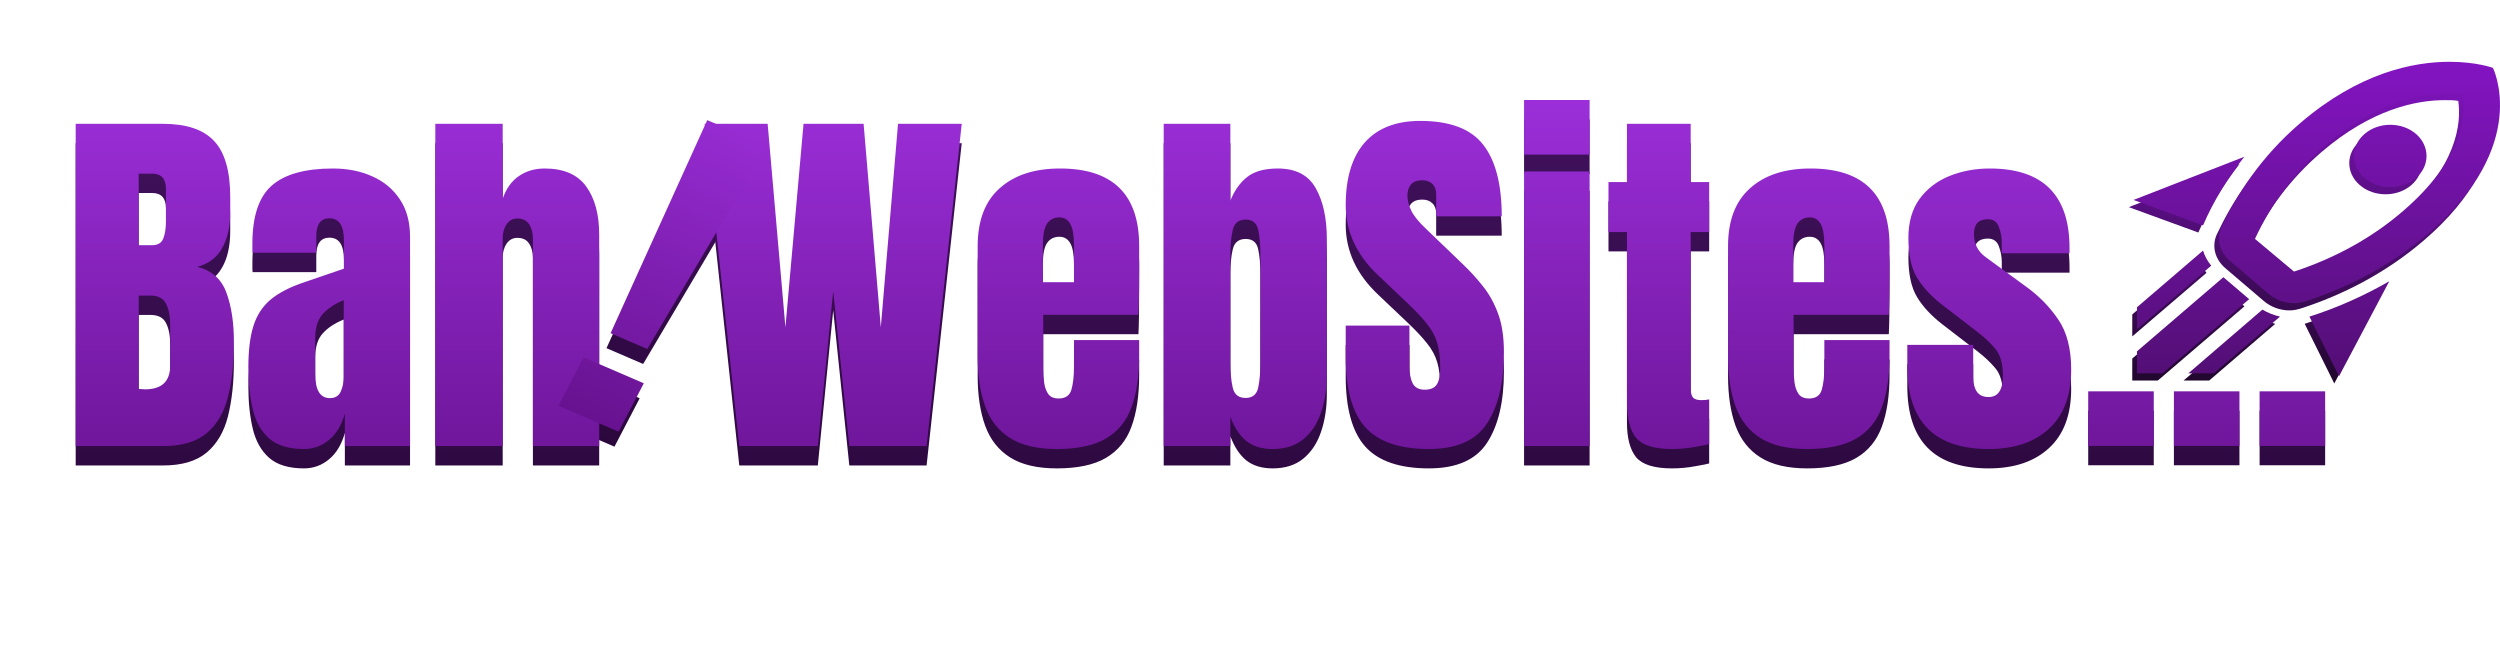 <svg width="160" height="43" viewBox="0 0 200 53" fill="none" xmlns="http://www.w3.org/2000/svg">
<path d="M6.055 36.862V11.081H13.043C14.918 11.081 16.28 11.54 17.13 12.458C17.989 13.366 18.419 14.87 18.419 16.969V18.097C18.419 19.308 18.199 20.29 17.76 21.042C17.33 21.794 16.671 22.287 15.782 22.521C16.944 22.814 17.721 23.503 18.111 24.587C18.512 25.661 18.712 26.974 18.712 28.527C18.712 30.197 18.555 31.657 18.243 32.907C17.93 34.157 17.364 35.128 16.544 35.822C15.723 36.515 14.556 36.862 13.043 36.862H6.055ZM11.095 20.793H12.149C12.628 20.793 12.935 20.607 13.072 20.236C13.209 19.865 13.277 19.421 13.277 18.903V16.31C13.277 15.48 12.911 15.065 12.178 15.065H11.095V20.793ZM11.607 32.321C12.945 32.321 13.614 31.686 13.614 30.417V27.194C13.614 26.462 13.502 25.885 13.277 25.465C13.062 25.036 12.652 24.821 12.047 24.821H11.095V32.291C11.309 32.311 11.48 32.321 11.607 32.321ZM24.322 37.096C23.101 37.096 22.169 36.813 21.524 36.246C20.89 35.68 20.455 34.904 20.221 33.917C19.986 32.931 19.869 31.813 19.869 30.563C19.869 29.225 20.001 28.131 20.265 27.282C20.528 26.422 20.977 25.719 21.612 25.172C22.257 24.626 23.14 24.162 24.264 23.781L27.515 22.668V20.412C27.515 19.23 27.13 18.639 26.358 18.639C25.655 18.639 25.303 19.118 25.303 20.075V21.393H20.206C20.196 21.315 20.191 21.217 20.191 21.1C20.191 20.973 20.191 20.832 20.191 20.675C20.191 18.488 20.704 16.94 21.729 16.032C22.765 15.114 24.4 14.655 26.637 14.655C27.808 14.655 28.858 14.865 29.786 15.285C30.714 15.695 31.446 16.305 31.983 17.116C32.53 17.926 32.803 18.927 32.803 20.119V36.862H27.589V34.254C27.335 35.172 26.915 35.876 26.329 36.364C25.743 36.852 25.074 37.096 24.322 37.096ZM26.387 33.024C26.817 33.024 27.11 32.843 27.266 32.482C27.423 32.121 27.501 31.73 27.501 31.31V25.187C26.778 25.48 26.217 25.851 25.816 26.3C25.416 26.74 25.216 27.389 25.216 28.249V31.076C25.216 32.375 25.606 33.024 26.387 33.024ZM34.825 36.862V11.081H40.216V17.072C40.499 16.252 40.933 15.646 41.519 15.255C42.105 14.855 42.789 14.655 43.57 14.655C45.093 14.655 46.202 15.133 46.895 16.09C47.589 17.047 47.935 18.332 47.935 19.943V36.862H42.633V20.28C42.633 19.801 42.53 19.411 42.325 19.108C42.13 18.805 41.817 18.654 41.388 18.654C41.026 18.654 40.738 18.81 40.523 19.123C40.318 19.435 40.216 19.806 40.216 20.236V36.862H34.825ZM59.142 36.862L56.373 11.081H61.412L62.833 27.355L64.283 11.081H69.088L70.465 27.355L71.842 11.081H76.939L74.127 36.862H67.945L66.656 24.455L65.426 36.862H59.142ZM84.542 37.096C82.979 37.096 81.734 36.803 80.807 36.218C79.879 35.632 79.215 34.787 78.814 33.683C78.414 32.58 78.214 31.252 78.214 29.699V20.866C78.214 18.825 78.8 17.282 79.972 16.237C81.143 15.182 82.755 14.655 84.806 14.655C89.024 14.655 91.134 16.725 91.134 20.866V22.462C91.134 24.396 91.114 25.695 91.075 26.359H83.458V30.607C83.458 30.998 83.482 31.383 83.531 31.764C83.58 32.135 83.687 32.443 83.853 32.687C84.029 32.931 84.308 33.053 84.688 33.053C85.235 33.053 85.577 32.819 85.714 32.35C85.85 31.872 85.919 31.252 85.919 30.49V28.381H91.134V29.626C91.134 31.266 90.928 32.643 90.518 33.757C90.118 34.86 89.434 35.695 88.468 36.261C87.511 36.818 86.202 37.096 84.542 37.096ZM83.428 23.752H85.919V20.793C85.919 20.002 85.821 19.435 85.626 19.093C85.431 18.742 85.138 18.566 84.747 18.566C84.327 18.566 84 18.732 83.765 19.064C83.541 19.396 83.428 19.972 83.428 20.793V23.752ZM101.812 37.096C100.953 37.096 100.255 36.886 99.718 36.467C99.181 36.037 98.751 35.387 98.428 34.518V36.862H93.097V11.081H98.428V17.233C98.751 16.422 99.195 15.793 99.762 15.343C100.338 14.884 101.158 14.655 102.223 14.655C103.658 14.655 104.669 15.177 105.255 16.222C105.85 17.267 106.148 18.634 106.148 20.324V31.134C106.148 32.258 105.992 33.273 105.679 34.181C105.377 35.08 104.903 35.792 104.259 36.32C103.624 36.837 102.808 37.096 101.812 37.096ZM99.644 33.009C100.201 33.009 100.538 32.736 100.655 32.189C100.772 31.642 100.831 30.968 100.831 30.168V21.584C100.831 20.773 100.772 20.099 100.655 19.562C100.538 19.015 100.206 18.742 99.659 18.742C99.093 18.742 98.746 19.02 98.619 19.577C98.492 20.124 98.428 20.793 98.428 21.584V30.168C98.428 30.959 98.492 31.633 98.619 32.189C98.746 32.736 99.088 33.009 99.644 33.009ZM114.308 37.096C111.954 37.096 110.255 36.51 109.21 35.338C108.175 34.166 107.657 32.301 107.657 29.743V27.223H112.755V30.446C112.755 31.042 112.843 31.51 113.018 31.852C113.204 32.184 113.521 32.35 113.971 32.35C114.439 32.35 114.762 32.213 114.937 31.94C115.123 31.666 115.216 31.217 115.216 30.592C115.216 29.801 115.138 29.142 114.981 28.615C114.825 28.078 114.552 27.57 114.161 27.091C113.78 26.603 113.248 26.037 112.564 25.392L110.25 23.195C108.521 21.564 107.657 19.699 107.657 17.599C107.657 15.402 108.165 13.727 109.181 12.575C110.206 11.422 111.685 10.846 113.619 10.846C115.982 10.846 117.657 11.476 118.643 12.736C119.639 13.996 120.138 15.91 120.138 18.478H114.893V16.706C114.893 16.354 114.791 16.081 114.586 15.885C114.39 15.69 114.122 15.592 113.78 15.592C113.37 15.592 113.067 15.71 112.872 15.944C112.686 16.169 112.593 16.462 112.593 16.823C112.593 17.184 112.691 17.575 112.887 17.995C113.082 18.415 113.468 18.898 114.044 19.445L117.018 22.301C117.613 22.868 118.16 23.468 118.658 24.103C119.156 24.728 119.557 25.46 119.859 26.3C120.162 27.131 120.313 28.146 120.313 29.347C120.313 31.769 119.864 33.668 118.966 35.046C118.077 36.413 116.524 37.096 114.308 37.096ZM121.925 13.542V9.176H127.169V13.542H121.925ZM121.925 36.862V14.889H127.169V36.862H121.925ZM133.761 37.096C132.345 37.096 131.388 36.798 130.889 36.203C130.401 35.597 130.157 34.674 130.157 33.434V19.738H128.678V15.739H130.157V11.081H135.255V15.739H136.734V19.738H135.255V32.204C135.255 32.565 135.313 32.819 135.431 32.965C135.548 33.112 135.772 33.185 136.104 33.185C136.339 33.185 136.549 33.166 136.734 33.127V36.701C136.617 36.74 136.251 36.813 135.636 36.921C135.02 37.038 134.395 37.096 133.761 37.096ZM144.571 37.096C143.009 37.096 141.763 36.803 140.836 36.218C139.908 35.632 139.244 34.787 138.843 33.683C138.443 32.58 138.243 31.252 138.243 29.699V20.866C138.243 18.825 138.829 17.282 140.001 16.237C141.173 15.182 142.784 14.655 144.835 14.655C149.053 14.655 151.163 16.725 151.163 20.866V22.462C151.163 24.396 151.143 25.695 151.104 26.359H143.487V30.607C143.487 30.998 143.512 31.383 143.56 31.764C143.609 32.135 143.717 32.443 143.883 32.687C144.058 32.931 144.337 33.053 144.718 33.053C145.264 33.053 145.606 32.819 145.743 32.35C145.88 31.872 145.948 31.252 145.948 30.49V28.381H151.163V29.626C151.163 31.266 150.958 32.643 150.548 33.757C150.147 34.86 149.464 35.695 148.497 36.261C147.54 36.818 146.231 37.096 144.571 37.096ZM143.458 23.752H145.948V20.793C145.948 20.002 145.85 19.435 145.655 19.093C145.46 18.742 145.167 18.566 144.776 18.566C144.356 18.566 144.029 18.732 143.795 19.064C143.57 19.396 143.458 19.972 143.458 20.793V23.752ZM159.088 37.096C154.752 37.096 152.584 34.899 152.584 30.505V28.761H157.857V31.339C157.857 31.837 157.955 32.228 158.15 32.511C158.346 32.795 158.658 32.936 159.088 32.936C159.849 32.936 160.23 32.365 160.23 31.222C160.23 30.265 160.03 29.552 159.63 29.084C159.229 28.605 158.741 28.146 158.165 27.707L155.367 25.553C154.488 24.87 153.819 24.147 153.36 23.385C152.901 22.624 152.672 21.564 152.672 20.207C152.672 18.947 152.97 17.907 153.565 17.087C154.171 16.266 154.967 15.656 155.953 15.255C156.949 14.855 158.023 14.655 159.176 14.655C163.433 14.655 165.562 16.779 165.562 21.027V21.437H160.143V20.602C160.143 20.163 160.064 19.738 159.908 19.328C159.762 18.918 159.468 18.712 159.029 18.712C158.287 18.712 157.916 19.103 157.916 19.884C157.916 20.675 158.228 21.296 158.853 21.745L162.105 24.118C163.121 24.85 163.971 25.719 164.654 26.725C165.348 27.731 165.694 29.069 165.694 30.739C165.694 32.809 165.103 34.386 163.922 35.47C162.75 36.554 161.138 37.096 159.088 37.096ZM167.057 36.847V32.482H172.301V36.847H167.057ZM173.912 36.847V32.482H179.156V36.847H173.912ZM180.768 36.847V32.482H186.012V36.847H180.768Z" fill="url(#paint0_linear_48_20)"/>
<path d="M186.743 30.302L184.376 25.529C186.656 24.806 188.791 23.834 190.766 22.701L186.743 30.302ZM175.867 18.227L170.305 16.196L179.163 12.744C177.842 14.439 176.709 16.271 175.867 18.227ZM195.587 7.636C195.994 7.636 196.357 7.636 196.662 7.698C196.908 9.43 196.632 12.994 191.869 17.081C189.401 19.212 186.453 20.844 183.142 21.928L180.02 19.311C181.356 16.433 183.258 13.903 185.712 11.797C189.72 8.358 193.292 7.636 195.587 7.636ZM195.587 5.143C192.712 5.143 188.355 6.003 183.65 10.04C180.47 12.769 178.568 15.772 177.333 18.402C176.927 19.336 177.202 20.358 178.001 21.056L181.094 23.697C181.646 24.171 182.387 24.457 183.157 24.457C183.491 24.457 183.839 24.383 184.173 24.27C187.281 23.249 190.737 21.579 193.917 18.85C202.136 11.797 199.058 5.629 199.058 5.629C199.058 5.629 197.736 5.143 195.587 5.143ZM188.791 14.439C187.658 13.467 187.658 11.885 188.791 10.913C189.923 9.941 191.768 9.941 192.901 10.913C194.019 11.885 194.033 13.467 192.901 14.439C191.768 15.411 189.923 15.411 188.791 14.439ZM176.738 30.065L182.024 25.529C181.53 25.417 181.051 25.23 180.615 24.968L174.69 30.065H176.738ZM170.581 30.065H172.628L179.555 24.134L177.493 22.377L170.581 28.308V30.065ZM170.581 26.538L176.52 21.454C176.215 21.081 175.997 20.682 175.867 20.246L170.581 24.781V26.538Z" fill="url(#paint1_linear_48_20)"/>
<path d="M48.519 27.479L56.25 10.433L61.066 12.508L51.452 28.743L48.519 27.479ZM44.341 33.282L46.359 29.412L51.175 31.487L49.157 35.358L44.341 33.282Z" fill="url(#paint2_linear_48_20)"/>
<path d="M6.055 35.312V9.531H13.043C14.918 9.531 16.28 9.99 17.13 10.908C17.989 11.816 18.419 13.32 18.419 15.42V16.548C18.419 17.759 18.199 18.74 17.76 19.492C17.33 20.244 16.671 20.737 15.782 20.972C16.944 21.265 17.721 21.953 18.111 23.037C18.512 24.111 18.712 25.425 18.712 26.977C18.712 28.648 18.555 30.108 18.243 31.358C17.93 32.608 17.364 33.579 16.544 34.273C15.723 34.966 14.556 35.312 13.043 35.312H6.055ZM11.095 19.243H12.149C12.628 19.243 12.935 19.058 13.072 18.686C13.209 18.316 13.277 17.871 13.277 17.354V14.761C13.277 13.931 12.911 13.516 12.178 13.516H11.095V19.243ZM11.607 30.771C12.945 30.771 13.614 30.137 13.614 28.867V25.645C13.614 24.912 13.502 24.336 13.277 23.916C13.062 23.486 12.652 23.271 12.047 23.271H11.095V30.742C11.309 30.762 11.48 30.771 11.607 30.771ZM24.322 35.547C23.101 35.547 22.169 35.264 21.524 34.697C20.89 34.131 20.455 33.354 20.221 32.368C19.986 31.382 19.869 30.264 19.869 29.014C19.869 27.676 20.001 26.582 20.265 25.733C20.528 24.873 20.977 24.17 21.612 23.623C22.257 23.076 23.14 22.612 24.264 22.232L27.515 21.118V18.862C27.515 17.681 27.13 17.09 26.358 17.09C25.655 17.09 25.303 17.568 25.303 18.525V19.844H20.206C20.196 19.766 20.191 19.668 20.191 19.551C20.191 19.424 20.191 19.282 20.191 19.126C20.191 16.939 20.704 15.391 21.729 14.482C22.765 13.565 24.4 13.105 26.637 13.105C27.808 13.105 28.858 13.316 29.786 13.735C30.714 14.146 31.446 14.756 31.983 15.566C32.53 16.377 32.803 17.378 32.803 18.569V35.312H27.589V32.705C27.335 33.623 26.915 34.326 26.329 34.814C25.743 35.303 25.074 35.547 24.322 35.547ZM26.387 31.475C26.817 31.475 27.11 31.294 27.266 30.933C27.423 30.571 27.501 30.181 27.501 29.761V23.638C26.778 23.931 26.217 24.302 25.816 24.751C25.416 25.191 25.216 25.84 25.216 26.699V29.526C25.216 30.825 25.606 31.475 26.387 31.475ZM34.825 35.312V9.531H40.216V15.523C40.499 14.702 40.933 14.097 41.519 13.706C42.105 13.306 42.789 13.105 43.57 13.105C45.093 13.105 46.202 13.584 46.895 14.541C47.589 15.498 47.935 16.782 47.935 18.394V35.312H42.633V18.73C42.633 18.252 42.53 17.861 42.325 17.559C42.13 17.256 41.817 17.105 41.388 17.105C41.026 17.105 40.738 17.261 40.523 17.573C40.318 17.886 40.216 18.257 40.216 18.686V35.312H34.825ZM59.142 35.312L56.373 9.531H61.412L62.833 25.806L64.283 9.531H69.088L70.465 25.806L71.842 9.531H76.939L74.127 35.312H67.945L66.656 22.905L65.426 35.312H59.142ZM84.542 35.547C82.979 35.547 81.734 35.254 80.807 34.668C79.879 34.082 79.215 33.237 78.814 32.134C78.414 31.03 78.214 29.702 78.214 28.149V19.316C78.214 17.275 78.8 15.732 79.972 14.688C81.143 13.633 82.755 13.105 84.806 13.105C89.024 13.105 91.134 15.176 91.134 19.316V20.913C91.134 22.847 91.114 24.145 91.075 24.81H83.458V29.058C83.458 29.448 83.482 29.834 83.531 30.215C83.58 30.586 83.687 30.894 83.853 31.138C84.029 31.382 84.308 31.504 84.688 31.504C85.235 31.504 85.577 31.269 85.714 30.801C85.85 30.322 85.919 29.702 85.919 28.941V26.831H91.134V28.076C91.134 29.717 90.928 31.094 90.518 32.207C90.118 33.311 89.434 34.146 88.468 34.712C87.511 35.269 86.202 35.547 84.542 35.547ZM83.428 22.202H85.919V19.243C85.919 18.452 85.821 17.886 85.626 17.544C85.431 17.192 85.138 17.017 84.747 17.017C84.327 17.017 84 17.183 83.765 17.515C83.541 17.847 83.428 18.423 83.428 19.243V22.202ZM101.812 35.547C100.953 35.547 100.255 35.337 99.718 34.917C99.181 34.487 98.751 33.838 98.428 32.969V35.312H93.097V9.531H98.428V15.684C98.751 14.873 99.195 14.243 99.762 13.794C100.338 13.335 101.158 13.105 102.223 13.105C103.658 13.105 104.669 13.628 105.255 14.673C105.85 15.718 106.148 17.085 106.148 18.774V29.585C106.148 30.708 105.992 31.724 105.679 32.632C105.377 33.53 104.903 34.243 104.259 34.771C103.624 35.288 102.808 35.547 101.812 35.547ZM99.644 31.46C100.201 31.46 100.538 31.186 100.655 30.64C100.772 30.093 100.831 29.419 100.831 28.618V20.034C100.831 19.224 100.772 18.55 100.655 18.013C100.538 17.466 100.206 17.192 99.659 17.192C99.093 17.192 98.746 17.471 98.619 18.027C98.492 18.574 98.428 19.243 98.428 20.034V28.618C98.428 29.409 98.492 30.083 98.619 30.64C98.746 31.186 99.088 31.46 99.644 31.46ZM114.308 35.547C111.954 35.547 110.255 34.961 109.21 33.789C108.175 32.617 107.657 30.752 107.657 28.193V25.674H112.755V28.896C112.755 29.492 112.843 29.961 113.018 30.303C113.204 30.635 113.521 30.801 113.971 30.801C114.439 30.801 114.762 30.664 114.937 30.391C115.123 30.117 115.216 29.668 115.216 29.043C115.216 28.252 115.138 27.593 114.981 27.066C114.825 26.528 114.552 26.02 114.161 25.542C113.78 25.054 113.248 24.487 112.564 23.843L110.25 21.645C108.521 20.015 107.657 18.149 107.657 16.05C107.657 13.852 108.165 12.178 109.181 11.025C110.206 9.873 111.685 9.297 113.619 9.297C115.982 9.297 117.657 9.927 118.643 11.187C119.639 12.446 120.138 14.36 120.138 16.929H114.893V15.156C114.893 14.805 114.791 14.531 114.586 14.336C114.39 14.141 114.122 14.043 113.78 14.043C113.37 14.043 113.067 14.16 112.872 14.395C112.686 14.619 112.593 14.912 112.593 15.274C112.593 15.635 112.691 16.025 112.887 16.445C113.082 16.865 113.468 17.349 114.044 17.895L117.018 20.752C117.613 21.318 118.16 21.919 118.658 22.554C119.156 23.179 119.557 23.911 119.859 24.751C120.162 25.581 120.313 26.597 120.313 27.798C120.313 30.22 119.864 32.119 118.966 33.496C118.077 34.863 116.524 35.547 114.308 35.547ZM121.925 11.992V7.627H127.169V11.992H121.925ZM121.925 35.312V13.34H127.169V35.312H121.925ZM133.761 35.547C132.345 35.547 131.388 35.249 130.889 34.654C130.401 34.048 130.157 33.125 130.157 31.885V18.189H128.678V14.19H130.157V9.531H135.255V14.19H136.734V18.189H135.255V30.654C135.255 31.016 135.313 31.269 135.431 31.416C135.548 31.562 135.772 31.636 136.104 31.636C136.339 31.636 136.549 31.616 136.734 31.577V35.151C136.617 35.19 136.251 35.264 135.636 35.371C135.02 35.488 134.395 35.547 133.761 35.547ZM144.571 35.547C143.009 35.547 141.763 35.254 140.836 34.668C139.908 34.082 139.244 33.237 138.843 32.134C138.443 31.03 138.243 29.702 138.243 28.149V19.316C138.243 17.275 138.829 15.732 140.001 14.688C141.173 13.633 142.784 13.105 144.835 13.105C149.053 13.105 151.163 15.176 151.163 19.316V20.913C151.163 22.847 151.143 24.145 151.104 24.81H143.487V29.058C143.487 29.448 143.512 29.834 143.56 30.215C143.609 30.586 143.717 30.894 143.883 31.138C144.058 31.382 144.337 31.504 144.718 31.504C145.264 31.504 145.606 31.269 145.743 30.801C145.88 30.322 145.948 29.702 145.948 28.941V26.831H151.163V28.076C151.163 29.717 150.958 31.094 150.548 32.207C150.147 33.311 149.464 34.146 148.497 34.712C147.54 35.269 146.231 35.547 144.571 35.547ZM143.458 22.202H145.948V19.243C145.948 18.452 145.85 17.886 145.655 17.544C145.46 17.192 145.167 17.017 144.776 17.017C144.356 17.017 144.029 17.183 143.795 17.515C143.57 17.847 143.458 18.423 143.458 19.243V22.202ZM159.088 35.547C154.752 35.547 152.584 33.35 152.584 28.955V27.212H157.857V29.79C157.857 30.288 157.955 30.679 158.15 30.962C158.346 31.245 158.658 31.387 159.088 31.387C159.849 31.387 160.23 30.816 160.23 29.673C160.23 28.716 160.03 28.003 159.63 27.534C159.229 27.056 158.741 26.597 158.165 26.157L155.367 24.004C154.488 23.32 153.819 22.598 153.36 21.836C152.901 21.074 152.672 20.015 152.672 18.657C152.672 17.398 152.97 16.358 153.565 15.537C154.171 14.717 154.967 14.107 155.953 13.706C156.949 13.306 158.023 13.105 159.176 13.105C163.433 13.105 165.562 15.229 165.562 19.477V19.888H160.143V19.053C160.143 18.613 160.064 18.189 159.908 17.778C159.762 17.368 159.468 17.163 159.029 17.163C158.287 17.163 157.916 17.554 157.916 18.335C157.916 19.126 158.228 19.746 158.853 20.195L162.105 22.568C163.121 23.301 163.971 24.17 164.654 25.176C165.348 26.182 165.694 27.52 165.694 29.189C165.694 31.26 165.103 32.837 163.922 33.921C162.75 35.005 161.138 35.547 159.088 35.547ZM167.057 35.298V30.933H172.301V35.298H167.057ZM173.912 35.298V30.933H179.156V35.298H173.912ZM180.768 35.298V30.933H186.012V35.298H180.768Z" fill="url(#paint3_linear_48_20)"/>
<path d="M187.121 29.726L184.754 24.954C187.034 24.231 189.168 23.259 191.143 22.125L187.121 29.726ZM176.244 17.652L170.682 15.621L179.541 12.169C178.219 13.864 177.087 15.695 176.244 17.652ZM195.965 7.06C196.371 7.06 196.734 7.06 197.039 7.122C197.286 8.854 197.01 12.418 192.247 16.505C189.778 18.636 186.831 20.268 183.52 21.352L180.397 18.736C181.733 15.857 183.636 13.328 186.09 11.222C190.098 7.783 193.67 7.06 195.965 7.06ZM195.965 4.568C193.089 4.568 188.733 5.428 184.028 9.465C180.847 12.194 178.945 15.197 177.711 17.826C177.304 18.761 177.58 19.782 178.379 20.48L181.472 23.122C182.024 23.595 182.764 23.882 183.534 23.882C183.868 23.882 184.217 23.807 184.551 23.695C187.658 22.673 191.114 21.004 194.295 18.275C202.514 11.222 199.435 5.054 199.435 5.054C199.435 5.054 198.114 4.568 195.965 4.568ZM189.168 13.864C188.036 12.892 188.036 11.309 189.168 10.337C190.301 9.365 192.145 9.365 193.278 10.337C194.396 11.309 194.411 12.892 193.278 13.864C192.145 14.836 190.301 14.836 189.168 13.864ZM177.116 29.489L182.402 24.954C181.908 24.841 181.428 24.655 180.993 24.393L175.068 29.489H177.116ZM170.958 29.489H173.006L179.933 23.558L177.871 21.801L170.958 27.732V29.489ZM170.958 25.963L176.898 20.879C176.593 20.505 176.375 20.106 176.244 19.67L170.958 24.206V25.963Z" fill="url(#paint4_linear_48_20)"/>
<path d="M48.848 26.281L56.58 9.235L61.396 11.31L51.781 27.545L48.848 26.281ZM44.671 32.085L46.688 28.213L51.504 30.289L49.487 34.16L44.671 32.085Z" fill="url(#paint5_linear_48_20)"/>
<defs>
<linearGradient id="paint0_linear_48_20" x1="95.865" y1="1.549" x2="95.865" y2="52.5" gradientUnits="userSpaceOnUse">
<stop stop-color="#7D23B1"/>
<stop offset="0" stop-color="#461364"/>
<stop offset="1" stop-color="#240532"/>
</linearGradient>
<linearGradient id="paint1_linear_48_20" x1="184.964" y1="5.143" x2="184.964" y2="30.302" gradientUnits="userSpaceOnUse">
<stop stop-color="#230832"/>
<stop offset="0" stop-color="#8314C2"/>
<stop offset="1" stop-color="#20072C"/>
</linearGradient>
<linearGradient id="paint2_linear_48_20" x1="63.077" y1="3.024" x2="45.613" y2="43.557" gradientUnits="userSpaceOnUse">
<stop stop-color="#7D23B1"/>
<stop offset="0" stop-color="#461364"/>
<stop offset="1" stop-color="#240532"/>
</linearGradient>
<linearGradient id="paint3_linear_48_20" x1="95.865" y1="1.55147e-05" x2="95.865" y2="50.951" gradientUnits="userSpaceOnUse">
<stop stop-color="#A735EA"/>
<stop offset="1" stop-color="#570979"/>
</linearGradient>
<linearGradient id="paint4_linear_48_20" x1="185.341" y1="4.568" x2="185.341" y2="29.726" gradientUnits="userSpaceOnUse">
<stop stop-color="#8514C5"/>
<stop offset="0" stop-color="#8314C2"/>
<stop offset="1" stop-color="#530F75"/>
</linearGradient>
<linearGradient id="paint5_linear_48_20" x1="63.406" y1="1.826" x2="45.943" y2="42.359" gradientUnits="userSpaceOnUse">
<stop stop-color="#A735EA"/>
<stop offset="1" stop-color="#570979"/>
</linearGradient>
</defs>
</svg>
